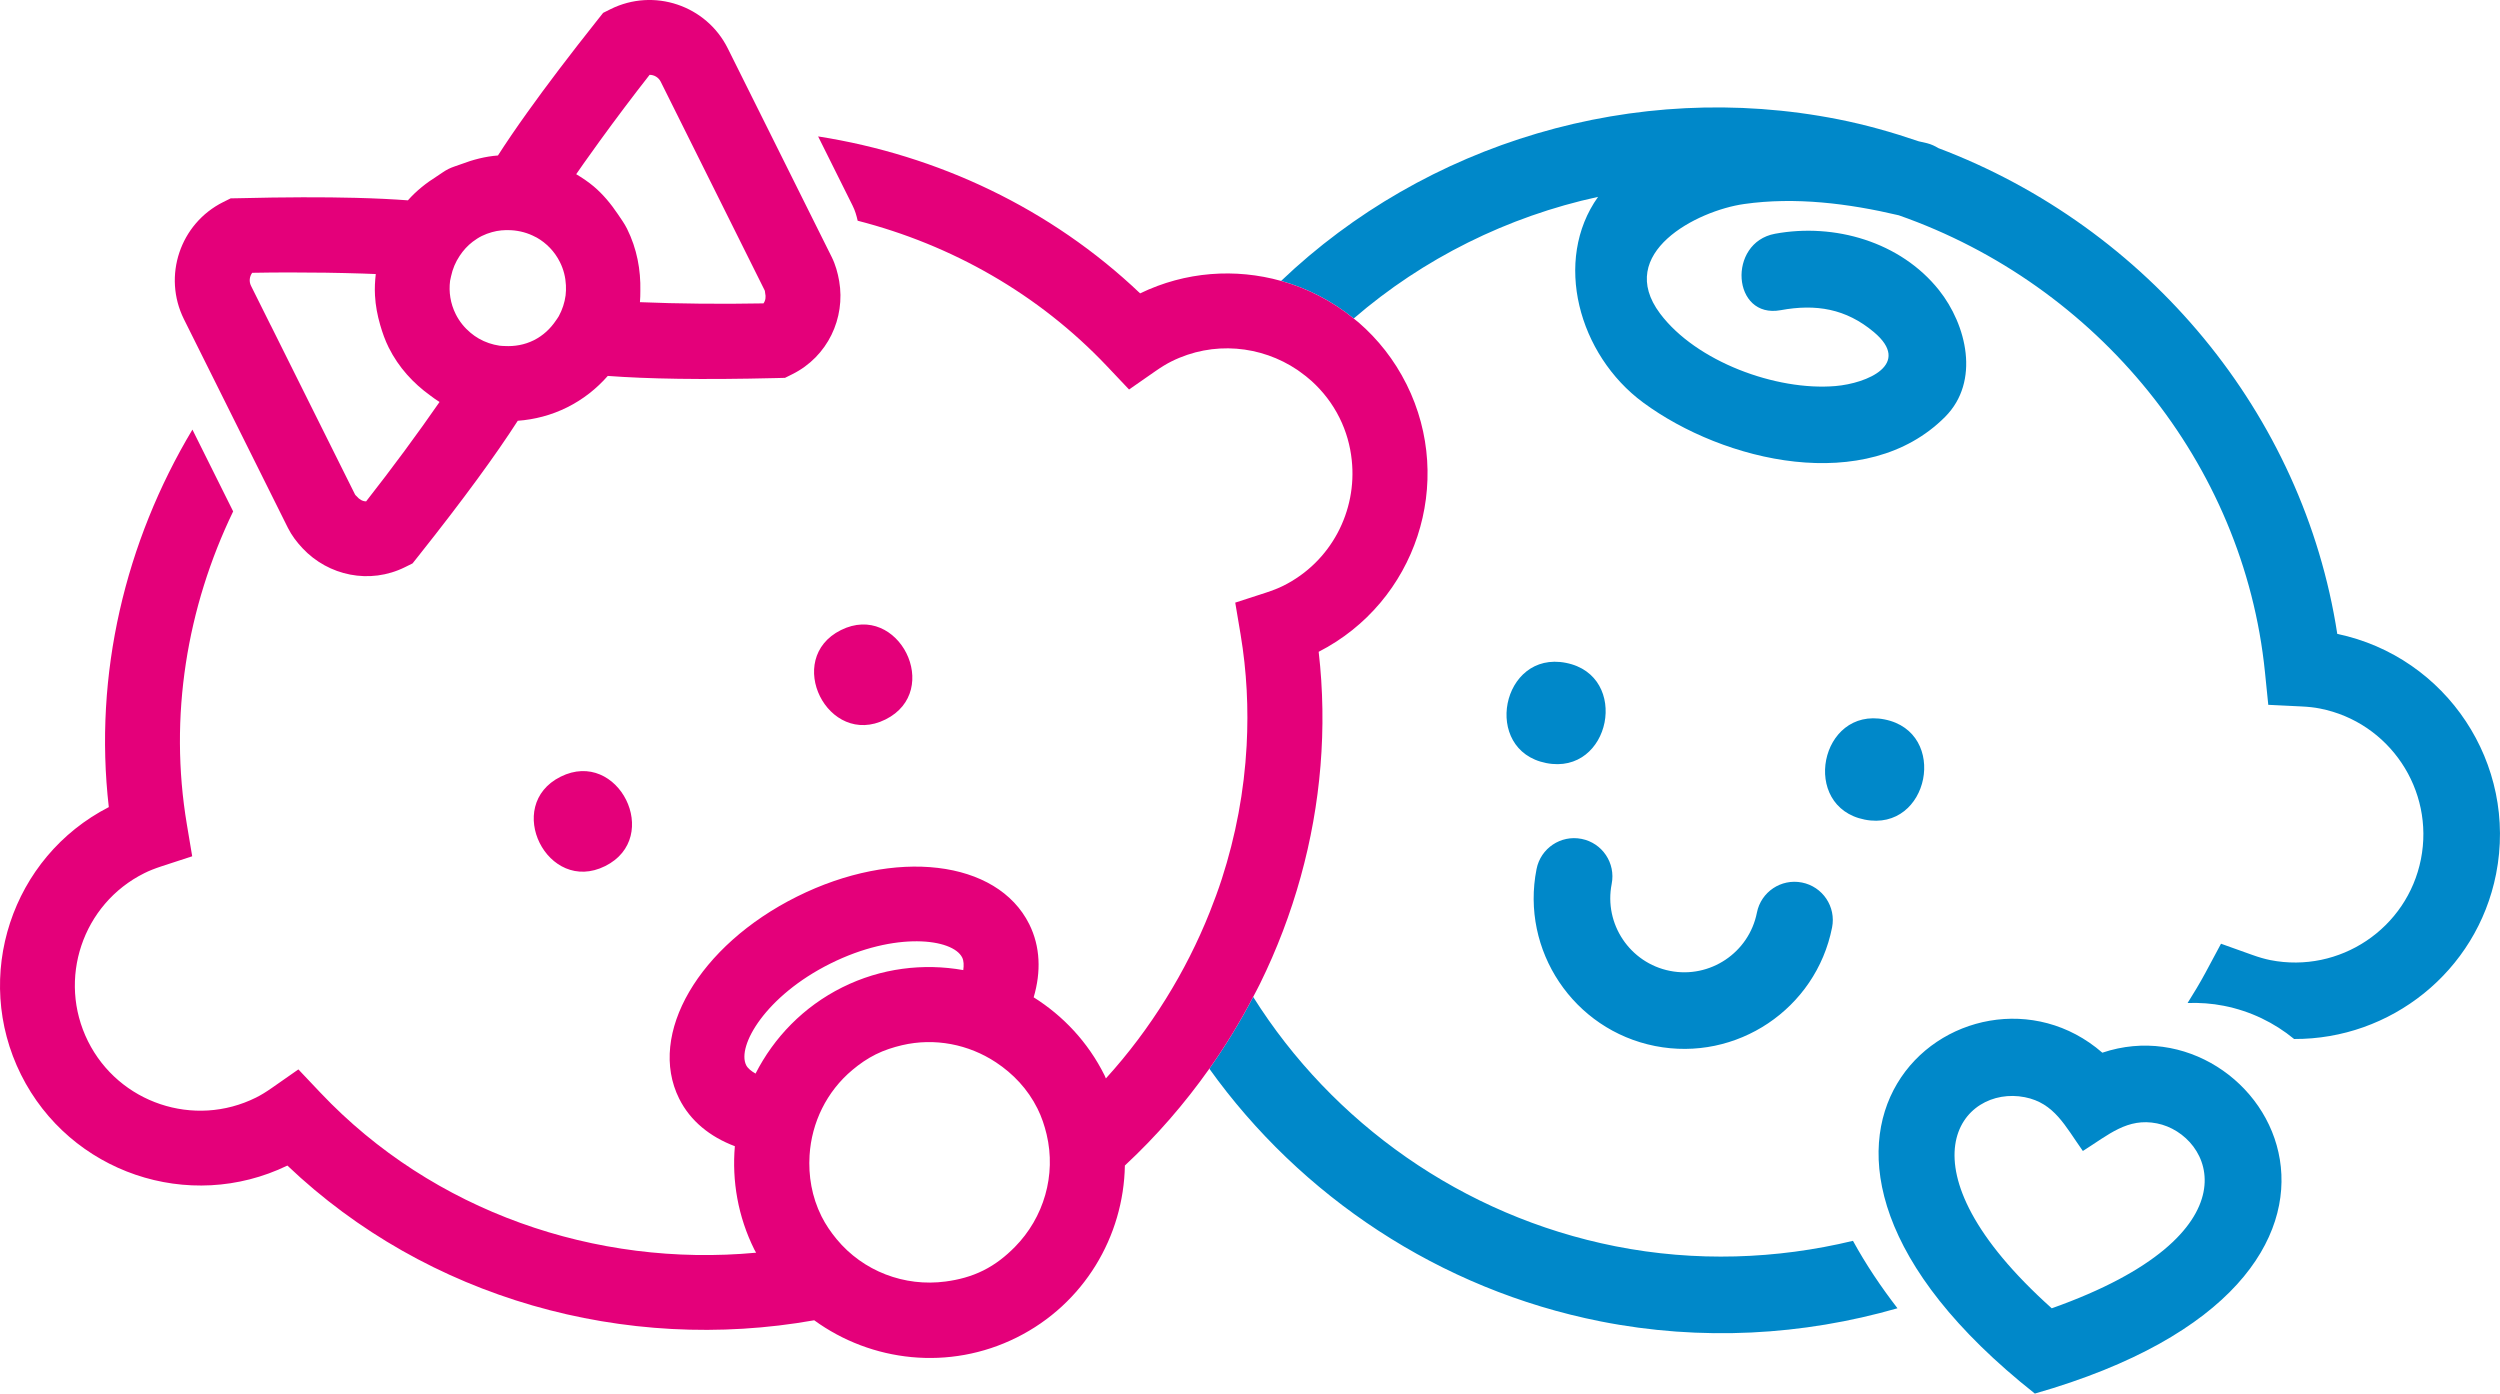 <svg version="1.1" id="图层_1" x="0px" y="0px" width="187.032px" height="104.257px" viewBox="0 0 187.032 104.257" enable-background="new 0 0 187.032 104.257" xml:space="preserve" xmlns="http://www.w3.org/2000/svg" xmlns:xlink="http://www.w3.org/1999/xlink" xmlns:xml="http://www.w3.org/XML/1998/namespace">
  <path fill="#0088C9" d="M119.743,98.857c7.534,1.492,15.141,1.053,22.213-0.982c-1.218-1.578-2.361-3.273-3.33-5.045
	c-5.715,1.377-11.768,1.596-17.771,0.407c-11.46-2.269-21.189-9.249-27.101-18.655c-0.969,1.857-2.064,3.653-3.279,5.373
	C97.293,89.48,107.678,96.468,119.743,98.857z M174.858,47.423C172.327,30.946,160.676,17,145.014,11.081
	c-0.248-0.152-0.523-0.285-0.848-0.368c-0.199-0.052-0.42-0.092-0.623-0.142c-1.951-0.666-3.942-1.234-6.004-1.642
	c-15.293-3.027-30.91,1.805-41.694,12.086c1.971,0.551,3.823,1.505,5.431,2.812c5.198-4.489,11.508-7.627,18.28-9.099
	c-3.39,4.754-1.464,11.821,3.375,15.388c6.028,4.445,16.702,6.979,22.585,1.074c2.65-2.662,1.604-6.898-0.454-9.485
	c-2.884-3.624-7.827-5.036-12.265-4.218c-3.59,0.662-3.217,6.388,0.424,5.718c2.636-0.483,4.875-0.116,6.966,1.636
	c2.868,2.407-0.496,3.839-2.874,4.041c-4.432,0.375-10.423-1.832-13.118-5.423c-3.401-4.534,2.761-7.695,6.287-8.196
	c3.826-0.544,7.81-0.044,11.565,0.842c14.863,5.205,25.824,18.545,27.4,34.169l0.249,2.456l2.464,0.12
	c0.551,0.026,1.004,0.077,1.411,0.159c5.187,1.025,8.573,6.082,7.546,11.271c-1.027,5.186-6.082,8.571-11.271,7.547
	c-0.407-0.082-0.845-0.207-1.362-0.393l-2.324-0.831l-1.168,2.179c-0.414,0.77-0.869,1.518-1.332,2.256
	c0.893-0.031,1.801,0.028,2.713,0.209c2.002,0.396,3.783,1.271,5.256,2.483c7.195,0.037,13.662-5.021,15.109-12.338
	C188.366,57.162,183.047,49.142,174.858,47.423z M117.156,49.591c-4.833-0.957-6.315,6.54-1.481,7.495
	C120.506,58.042,121.991,50.548,117.156,49.591z M139.504,61.318c4.834,0.955,6.32-6.539,1.484-7.496
	C136.154,52.865,134.67,60.362,139.504,61.318z M123.818,78.255c6.095,1.207,12.038-2.771,13.244-8.865
	c0.31-1.557-0.704-3.061-2.256-3.367s-3.06,0.699-3.367,2.254c-0.592,2.996-3.513,4.951-6.506,4.357
	c-2.994-0.592-4.952-3.512-4.358-6.508c0.307-1.558-0.703-3.061-2.255-3.367c-1.553-0.307-3.059,0.699-3.366,2.256
	C113.745,71.108,117.724,77.048,123.818,78.255z M157.282,78.755c-10.051-8.748-29.195,6.4-5.049,25.502
	C182.146,95.703,169.516,74.632,157.282,78.755z M153.497,97.878c-11.851-10.617-6.732-16.728-2.013-15.793
	c2.21,0.438,3.005,2.141,4.341,4.024c1.949-1.229,3.336-2.504,5.545-2.065C165.528,84.869,169.114,92.335,153.497,97.878z" class="color c1"/>
  <path fill="#E4007A" d="M41.942,58.107c-4.312,2.148-0.981,8.836,3.331,6.688C49.585,62.647,46.254,55.958,41.942,58.107z
	 M66.245,53.826c4.311-2.148,0.979-8.835-3.333-6.688S61.932,55.974,66.245,53.826z M16.372,29.119l2.879,5.779l2.287,4.592
	c0.291,0.583,0.677,1.079,1.102,1.532c1.926,2.051,5.022,2.722,7.666,1.405l0.558-0.277l0.387-0.487
	c3.529-4.441,5.895-7.713,7.484-10.184c1.251-0.091,2.509-0.413,3.701-1.007c1.191-0.593,2.204-1.403,3.034-2.348
	c2.93,0.218,6.965,0.301,12.633,0.16l0.625-0.016l0.556-0.277c2.645-1.317,3.975-4.194,3.497-6.965
	c-0.107-0.61-0.271-1.219-0.561-1.802l-1.729-3.47l-2.978-5.98l-3.066-6.153c-1.606-3.226-5.538-4.543-8.767-2.937l-0.557,0.278
	L44.735,1.45c-2.159,2.719-3.885,5-5.265,6.932c-0.876,1.223-1.604,2.295-2.217,3.25c-0.937,0.069-1.863,0.31-2.775,0.657
	c-0.31,0.117-0.624,0.2-0.927,0.351c-0.304,0.15-0.561,0.354-0.839,0.53c-0.826,0.519-1.577,1.113-2.195,1.818
	c-1.135-0.085-2.425-0.149-3.928-0.187c-2.376-0.061-5.234-0.058-8.708,0.028l-0.624,0.011L16.7,15.117
	c-3.227,1.608-4.545,5.54-2.937,8.768L16.372,29.119z M43.667,12.227c0.381-0.54,0.772-1.09,1.183-1.653
	c1.193-1.646,2.482-3.361,3.749-4.976c0.343,0.001,0.671,0.192,0.833,0.518l1.805,3.623l2.743,5.506l3.226,6.476
	c0.033,0.067,0.021,0.14,0.038,0.208c0.063,0.271,0.035,0.553-0.126,0.768c-3.105,0.059-6.438,0.027-9.242-0.091
	c0.03-0.278,0.023-0.56,0.03-0.841c0.036-1.564-0.251-3.157-0.996-4.653c-0.198-0.398-0.454-0.744-0.694-1.103
	c-0.519-0.77-1.105-1.475-1.789-2.055c-0.414-0.348-0.861-0.648-1.32-0.922C43.287,12.767,43.478,12.499,43.667,12.227z
	 M33.672,21.007c0.018-0.117,0.05-0.227,0.073-0.337c0.116-0.548,0.333-1.067,0.647-1.534c0.262-0.394,0.58-0.753,0.969-1.049
	c0.215-0.161,0.438-0.31,0.686-0.433c0.249-0.124,0.503-0.215,0.76-0.287c0.469-0.133,0.947-0.17,1.422-0.145
	c0.642,0.036,1.265,0.203,1.828,0.505c0.032,0.017,0.068,0.03,0.101,0.049c0.725,0.414,1.336,1.036,1.733,1.835
	c0.278,0.555,0.419,1.141,0.447,1.726c0.014,0.257,0.004,0.514-0.024,0.764c-0.071,0.544-0.246,1.069-0.507,1.551
	c-0.063,0.112-0.143,0.216-0.215,0.323c-0.406,0.607-0.957,1.131-1.656,1.481c-0.701,0.348-1.449,0.471-2.182,0.431
	c-0.127-0.007-0.259-0.007-0.386-0.025c-0.542-0.081-1.066-0.257-1.543-0.53c-0.222-0.125-0.429-0.274-0.624-0.437
	c-0.449-0.374-0.833-0.842-1.109-1.396C33.693,22.699,33.566,21.834,33.672,21.007z M18.868,20.409
	c1.808-0.034,3.685-0.034,5.5-0.008c0.95,0.016,1.875,0.035,2.765,0.064c0.33,0.011,0.659,0.023,0.98,0.037
	c-0.06,0.532-0.089,1.068-0.058,1.608c0.039,0.742,0.179,1.479,0.391,2.211c0.164,0.565,0.361,1.128,0.632,1.674
	c0.746,1.497,1.845,2.684,3.117,3.598c0.228,0.165,0.447,0.338,0.688,0.481c-1.596,2.31-3.574,4.991-5.492,7.435
	c-0.271-0.002-0.512-0.149-0.689-0.362c-0.046-0.054-0.109-0.09-0.143-0.157l-3.616-7.256l-2.686-5.392l-0.003,0.001l-1.474-2.958
	C18.618,21.061,18.664,20.683,18.868,20.409z M105.229,28.753c-0.004-0.008-0.008-0.014-0.012-0.021
	c-0.904-1.809-2.129-3.355-3.571-4.605c-0.12-0.104-0.248-0.199-0.371-0.299c-1.606-1.307-3.46-2.261-5.431-2.812
	c-3.397-0.95-7.138-0.718-10.548,0.932c-6.687-6.366-15.157-10.343-24.09-11.742l2.577,5.172c0.184,0.367,0.298,0.75,0.382,1.135
	c7.014,1.801,13.525,5.469,18.646,10.876l1.657,1.751l1.979-1.377c0.45-0.313,0.825-0.541,1.192-0.724
	c3.127-1.558,6.711-1.192,9.422,0.635c0.066,0.044,0.131,0.095,0.197,0.142c0.302,0.215,0.594,0.442,0.871,0.693
	c0.834,0.759,1.55,1.674,2.082,2.743c0.51,1.023,0.805,2.096,0.918,3.171c0.408,3.788-1.523,7.608-5.127,9.403
	c-0.367,0.182-0.776,0.343-1.291,0.512l-2.298,0.746l0.4,2.383c0.465,2.776,0.599,5.559,0.452,8.31
	c-0.184,3.406-0.814,6.758-1.857,9.979c-0.271,0.836-0.577,1.66-0.901,2.477c-0.896,2.252-1.996,4.423-3.281,6.488
	c-1.311,2.107-2.805,4.109-4.491,5.959c-0.036-0.078-0.063-0.158-0.102-0.235c-1.238-2.485-3.103-4.452-5.301-5.833
	c0.563-1.908,0.502-3.799-0.331-5.472c-2.4-4.817-10.031-5.722-17.376-2.063c-7.344,3.658-11.217,10.295-8.816,15.112
	c0.833,1.671,2.306,2.86,4.168,3.562c-0.222,2.584,0.226,5.258,1.464,7.744c0.039,0.076,0.085,0.146,0.126,0.223
	c-11.996,1.117-24.164-3.071-32.583-11.959l-1.661-1.754l-1.979,1.383c-0.447,0.313-0.823,0.541-1.188,0.724
	c-4.627,2.306-10.267,0.416-12.573-4.213c-2.305-4.629-0.418-10.269,4.211-12.573c0.362-0.182,0.773-0.345,1.294-0.517l2.291-0.748
	L13.98,61.68c-1.357-8.084-0.001-16.238,3.463-23.421l-3.048-6.119C9.363,40.547,7,50.454,8.14,60.382
	c-7.276,3.734-10.227,12.67-6.57,20.012c3.658,7.342,12.567,10.369,19.931,6.805c10.464,9.961,25.276,14.086,39.412,11.574
	c4.275,3.111,10.098,3.807,15.148,1.29c5.052-2.517,8.004-7.582,8.094-12.868c2.366-2.199,4.475-4.635,6.318-7.24
	c1.215-1.72,2.311-3.516,3.279-5.373c0.172-0.33,0.351-0.656,0.513-0.988c1.263-2.567,2.284-5.248,3.046-8.004
	c1.499-5.416,2-11.117,1.343-16.827C105.936,45.031,108.888,36.095,105.229,28.753z M56.525,80.318
	c-0.317-0.182-0.581-0.387-0.703-0.631c-0.707-1.421,1.444-5.18,6.303-7.6c4.855-2.42,9.152-1.873,9.859-0.453
	c0.123,0.244,0.13,0.578,0.082,0.941c-2.978-0.527-6.143-0.158-9.055,1.293C60.102,75.32,57.898,77.623,56.525,80.318z
	 M75.921,93.294c-0.679,0.688-1.447,1.302-2.357,1.754c-0.912,0.455-1.865,0.699-2.823,0.826c-3.065,0.41-6.168-0.763-8.157-3.176
	c-0.427-0.521-0.815-1.078-1.128-1.707c-0.729-1.464-0.984-3.033-0.89-4.56c0.151-2.449,1.275-4.774,3.211-6.39
	c0.525-0.44,1.097-0.84,1.736-1.158c0.64-0.318,1.302-0.53,1.969-0.688c2.452-0.574,4.986-0.068,7.032,1.285
	c1.276,0.844,2.375,1.992,3.104,3.457c0.313,0.627,0.525,1.273,0.682,1.928C79.026,87.914,78.095,91.093,75.921,93.294z" class="color c2"/>
</svg>
